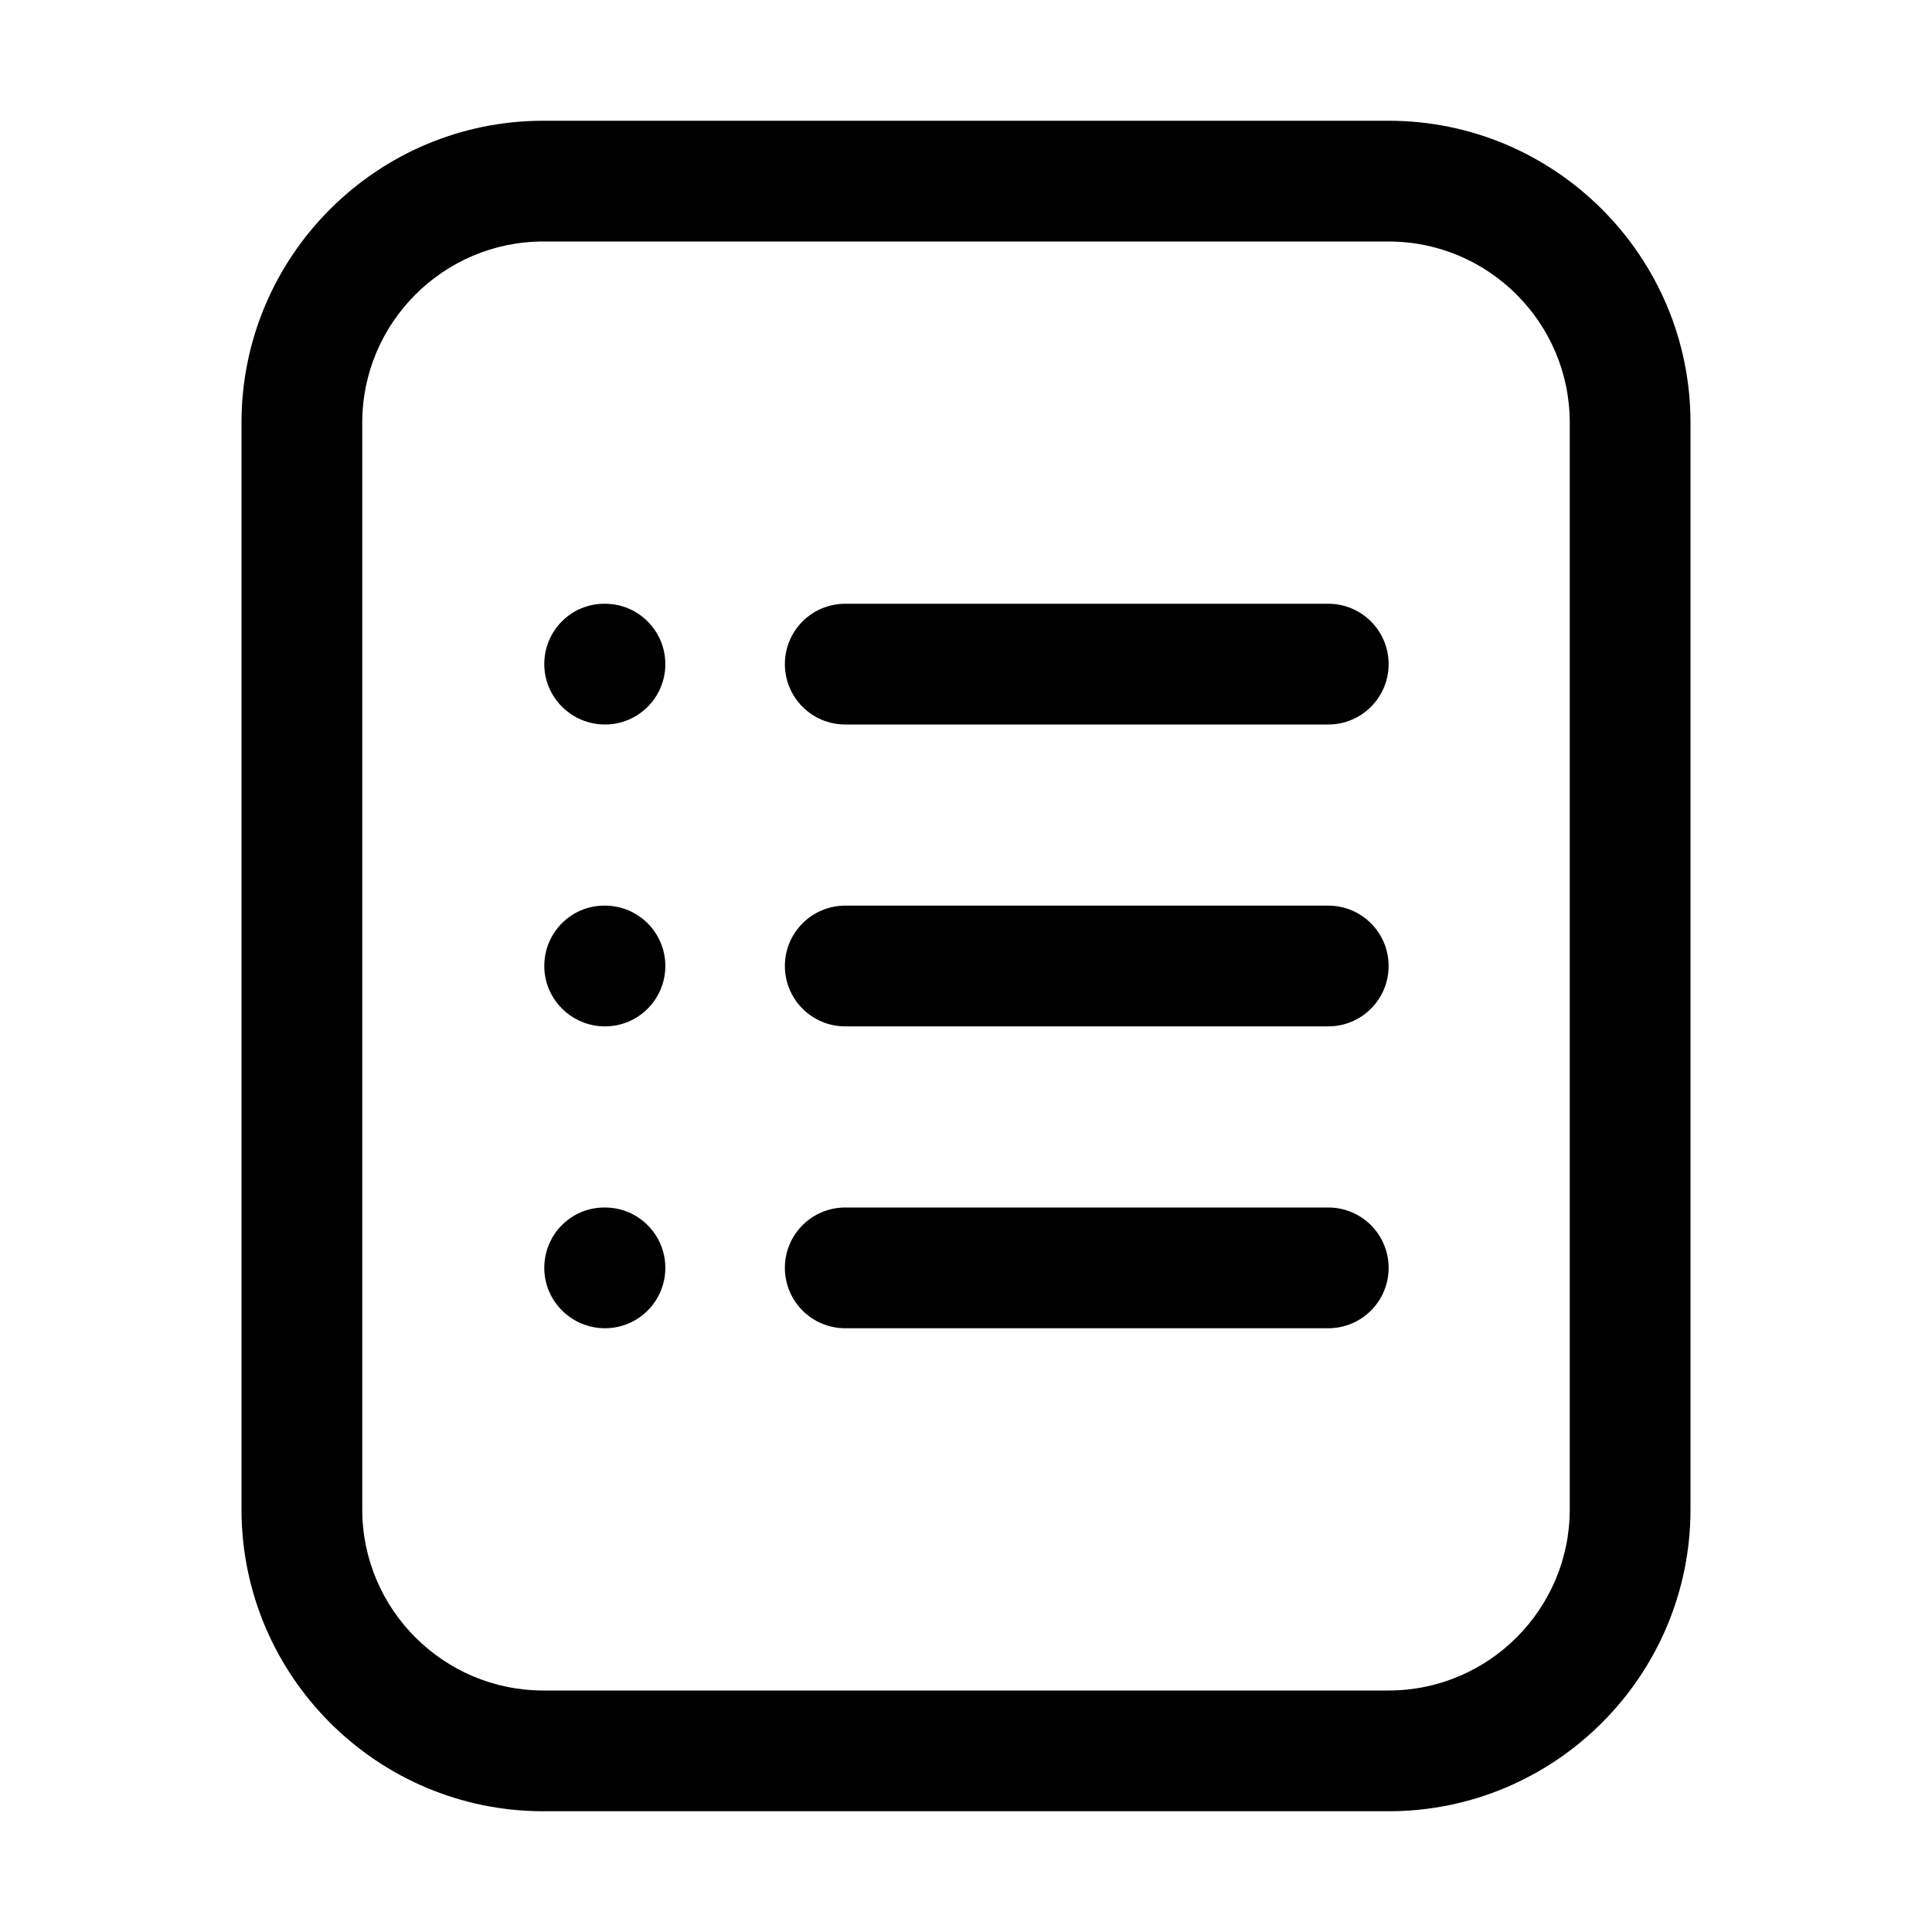 <svg id="layer_1" enable-background="new 0 0 32 32" height="512" viewBox="0 0 32 32" width="512" xmlns="http://www.w3.org/2000/svg"><path d="m23 30c2.757 0 5-2.243 5-5v-18c0-2.757-2.243-5-5-5h-14c-2.757 0-5 2.243-5 5v18c0 2.757 2.243 5 5 5zm-17-23c0-1.654 1.346-3 3-3h14c1.654 0 3 1.346 3 3v18c0 1.654-1.346 3-3 3h-14c-1.654 0-3-1.346-3-3z"/><path d="m14 17h8c.553 0 1-.448 1-1s-.447-1-1-1h-8c-.553 0-1 .448-1 1s.447 1 1 1z"/><path d="m14 12h8c.553 0 1-.448 1-1s-.447-1-1-1h-8c-.553 0-1 .448-1 1s.447 1 1 1z"/><path d="m14 22h8c.553 0 1-.448 1-1s-.447-1-1-1h-8c-.553 0-1 .448-1 1s.447 1 1 1z"/><path d="m10.02 12c.553 0 1-.448 1-1s-.447-1-1-1h-.01c-.552 0-.995.448-.995 1s.453 1 1.005 1z"/><path d="m10.02 17c.553 0 1-.448 1-1s-.447-1-1-1h-.01c-.552 0-.995.448-.995 1s.453 1 1.005 1z"/><path d="m10.02 22c.553 0 1-.448 1-1s-.447-1-1-1h-.01c-.552 0-.995.448-.995 1s.453 1 1.005 1z"/></svg>